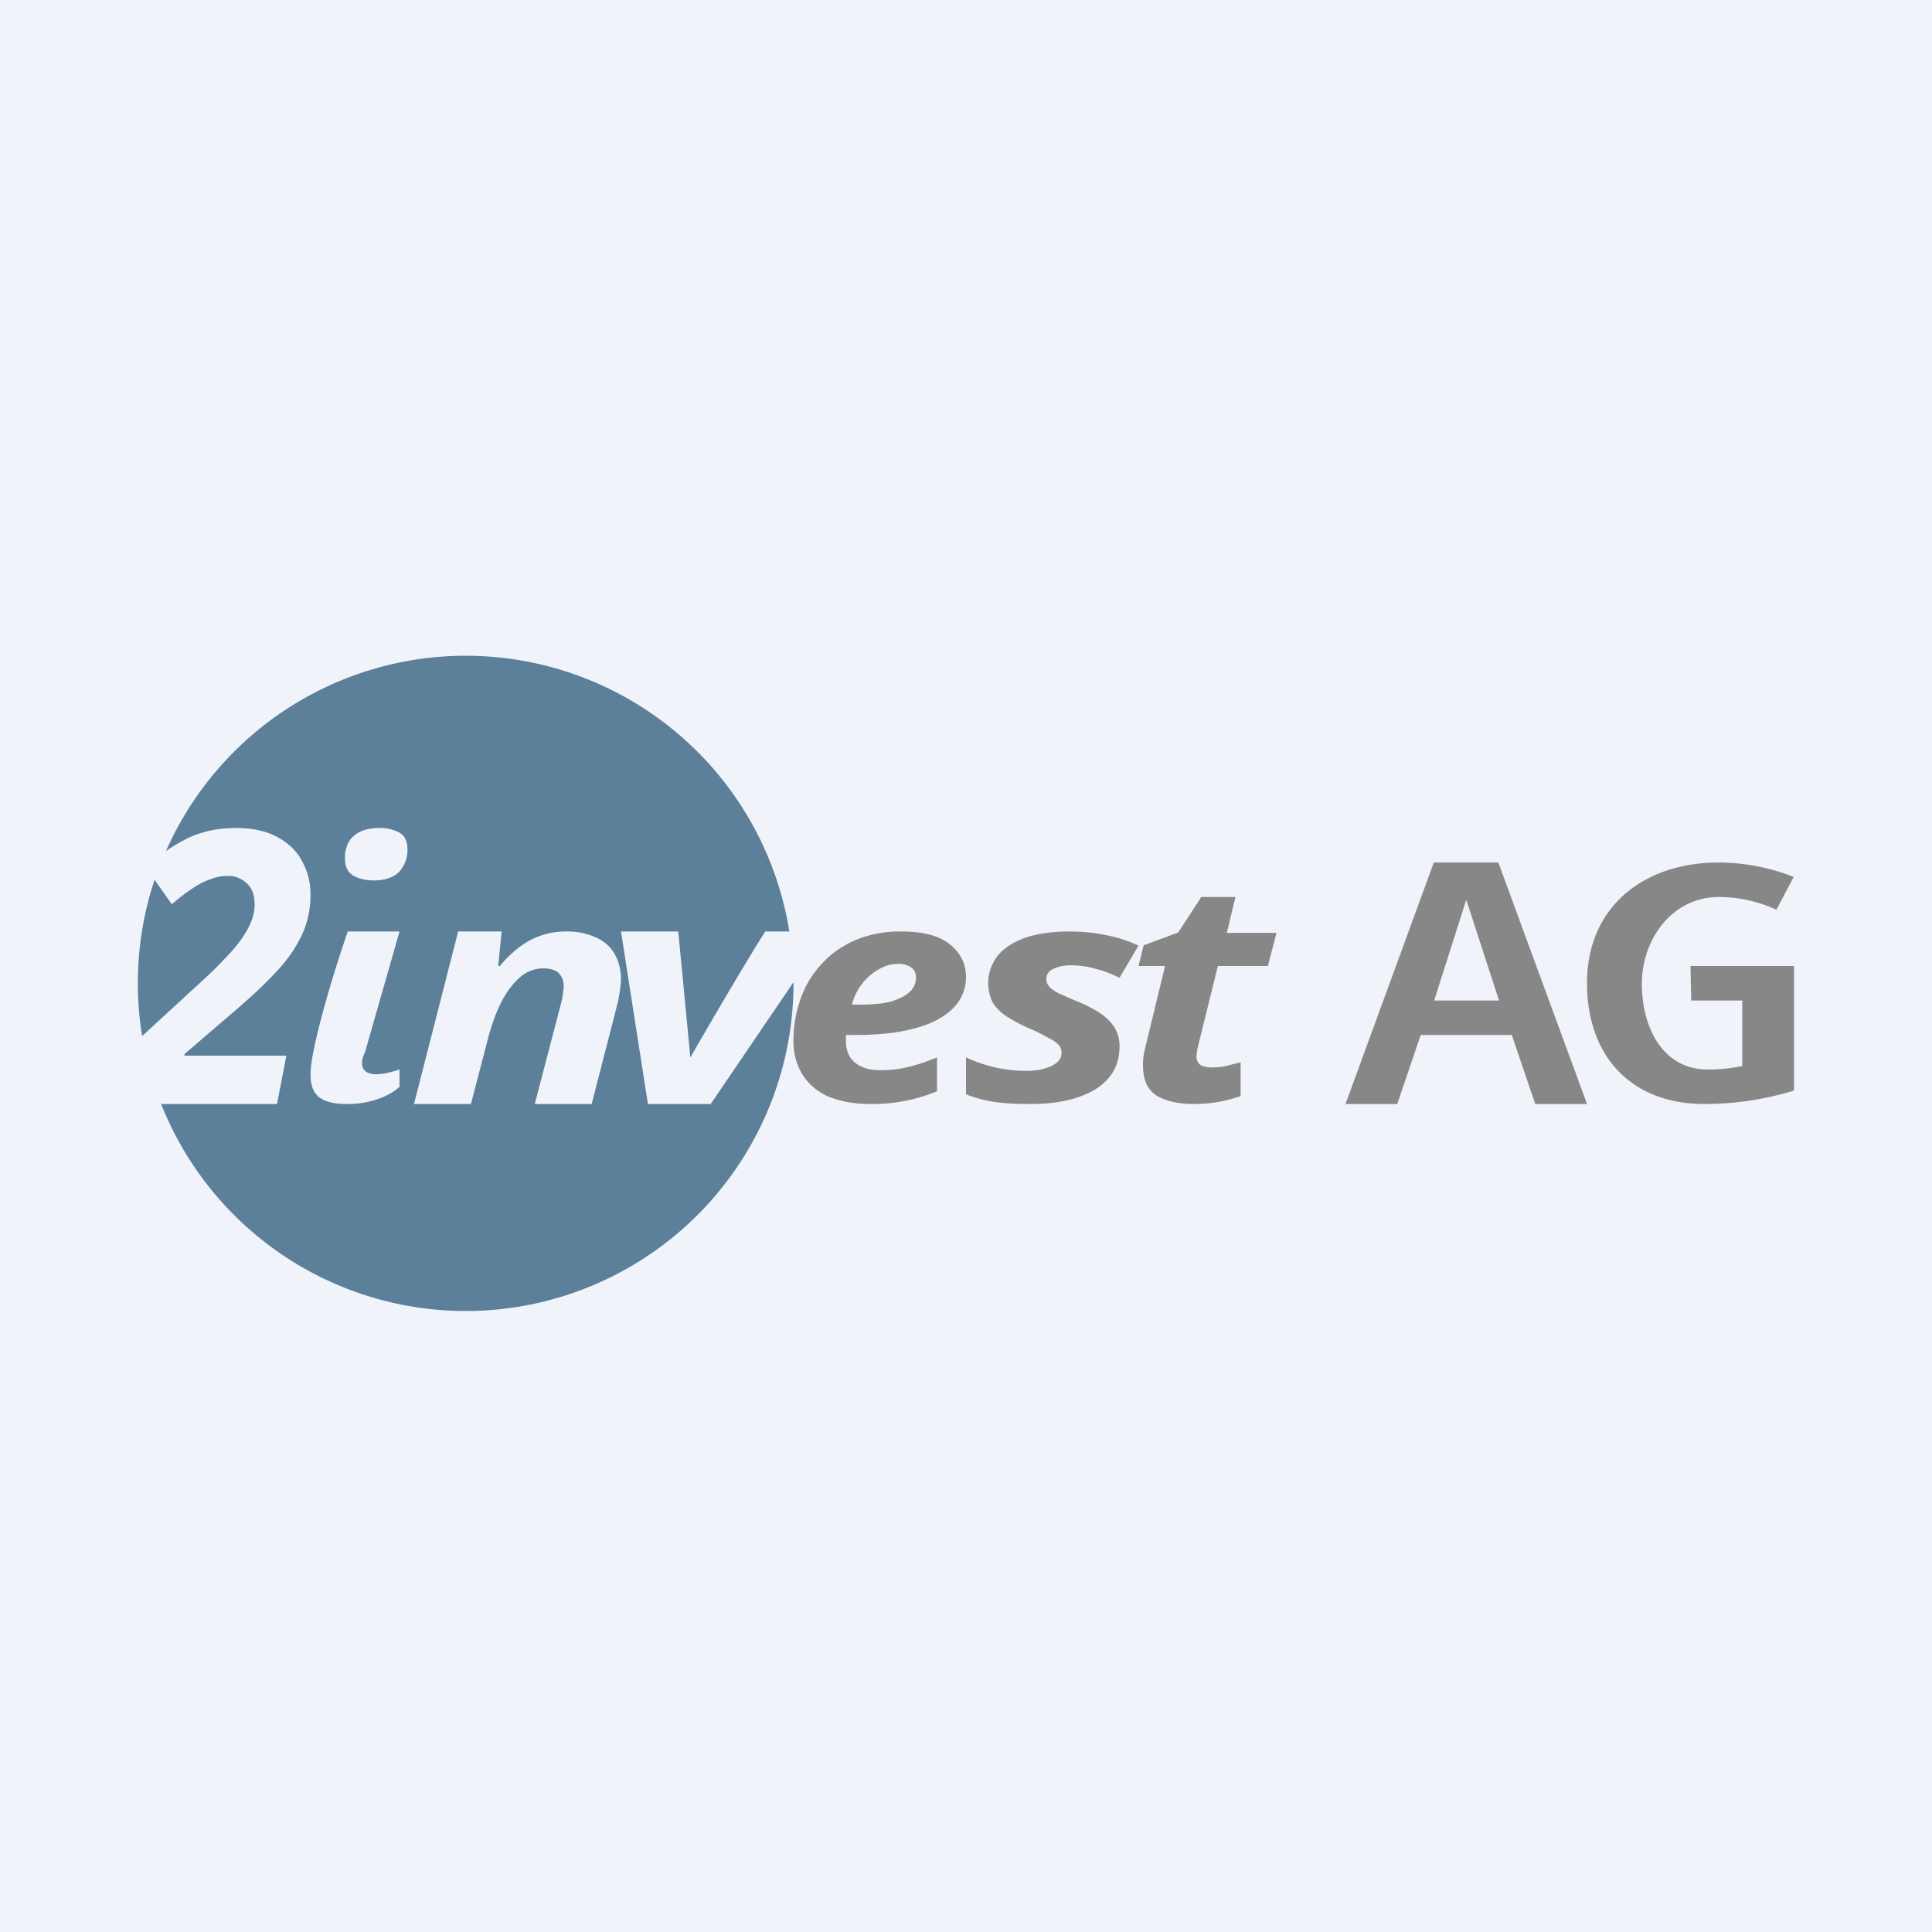 <!-- by TradeStack --><svg viewBox="0 0 56 56" xmlns="http://www.w3.org/2000/svg"><path fill="#F0F3FA" d="M0 0h56v56H0z"/><path fill-rule="evenodd" d="M13.5 38a9.5 9.5 0 0 0 9.5-9.5v-.03L20.6 32h-1.82L18 27h1.66l.35 3.65s1.41-2.45 2.17-3.65h.7a9.5 9.5 0 0 0-18.07-2.33c.18-.13.38-.24.58-.35.42-.21.9-.32 1.45-.32.5 0 .92.1 1.23.28.32.18.56.42.7.71.16.3.23.6.23.94 0 .46-.1.89-.3 1.27-.19.38-.46.74-.8 1.08-.33.35-.72.7-1.15 1.07l-1.4 1.2v.05H8.3L8.03 32H4.67a9.5 9.5 0 0 0 8.83 6Zm-9.38-7.97 1.6-1.47c.31-.28.57-.53.78-.76.22-.22.39-.42.51-.6.13-.18.22-.36.28-.51.06-.16.09-.32.09-.47 0-.27-.07-.47-.22-.61a.77.77 0 0 0-.57-.22c-.17 0-.34.03-.5.1-.16.05-.33.14-.51.26s-.38.27-.6.46l-.5-.71a9.5 9.5 0 0 0-.36 4.53Zm6.12-4.65c.16.09.35.14.59.14.33 0 .58-.09.74-.25a.92.92 0 0 0 .24-.66c0-.23-.08-.39-.24-.48A1.17 1.17 0 0 0 11 24c-.21 0-.39.03-.54.1a.76.76 0 0 0-.35.3.97.97 0 0 0-.11.5c0 .22.08.38.24.48ZM11.58 27h-1.5s-.7 2-1 3.5c-.22 1.1 0 1.5 1 1.5.8 0 1.33-.33 1.5-.5V31c-1.2.4-1.17-.17-1-.5l1-3.5Zm1.7 0L12 32h1.65l.53-2.03c.1-.35.22-.67.37-.96.15-.28.32-.51.52-.68a1 1 0 0 1 .67-.26c.2 0 .35.04.45.13.1.1.15.23.15.41l-.03.24a2.4 2.4 0 0 1-.06.28L15.5 32h1.65l.72-2.8a4.32 4.32 0 0 0 .13-.79c0-.29-.06-.54-.18-.75-.11-.2-.29-.37-.53-.48a1.95 1.95 0 0 0-.87-.18 2.2 2.2 0 0 0-1.4.48 3.2 3.2 0 0 0-.53.52h-.05l.1-1H13.3Z" fill="#5C8099"/><path d="M25.21 32c-.44 0-.82-.07-1.16-.2a1.7 1.7 0 0 1-.77-.62 1.82 1.82 0 0 1-.28-1.04c0-.4.07-.8.2-1.17a2.88 2.88 0 0 1 1.57-1.71 3.3 3.3 0 0 1 1.36-.26c.62 0 1.09.12 1.4.37.31.25.47.56.47.95 0 .25-.07.48-.2.69-.13.2-.33.38-.6.53-.26.15-.6.26-1 .34-.4.08-.88.12-1.42.12h-.26v.18c0 .25.08.46.25.61.18.15.42.23.74.23.3 0 .56-.03.8-.09.24-.05.52-.15.85-.28v.98a4.85 4.85 0 0 1-1.95.37Zm-.52-2.88h.22c.4 0 .7-.03.95-.1.24-.08.41-.17.53-.29a.55.55 0 0 0 .16-.38c0-.14-.04-.24-.14-.31a.62.62 0 0 0-.38-.1c-.19 0-.37.05-.55.15a1.65 1.65 0 0 0-.79 1.04ZM29.85 32c-.4 0-.74-.02-1.03-.06-.3-.05-.57-.12-.82-.22v-1.07a4.15 4.15 0 0 0 1.76.39c.18 0 .34-.02.49-.06.15-.04.28-.1.37-.17.1-.08.15-.18.15-.3a.35.35 0 0 0-.07-.21.89.89 0 0 0-.28-.2 5.55 5.55 0 0 0-.58-.29 4.57 4.57 0 0 1-.65-.34 1.39 1.39 0 0 1-.41-.4 1.28 1.28 0 0 1 .14-1.37c.19-.23.46-.4.8-.52.36-.12.78-.18 1.27-.18.36 0 .7.03 1.04.1.33.06.65.16.97.31l-.55.93c-.21-.1-.45-.2-.7-.26-.24-.07-.48-.1-.72-.1-.18 0-.34.03-.49.1-.14.06-.21.16-.21.3 0 .08.02.14.07.2.05.07.14.13.26.2l.5.22c.26.1.48.21.67.33.2.12.35.27.46.43.1.15.16.34.16.56 0 .37-.1.68-.32.93-.21.25-.51.43-.9.56-.39.13-.85.19-1.38.19ZM34.61 32c-.45 0-.81-.08-1.08-.24-.27-.17-.4-.46-.4-.89a1.83 1.83 0 0 1 .06-.48l.58-2.39H33l.15-.6 1-.37.67-1.03h.99l-.25 1.04H37l-.25.96H35.3l-.59 2.39a1.77 1.77 0 0 0-.03.23c0 .11.04.2.12.25.09.05.2.07.33.07.14 0 .27-.01.4-.04l.43-.11v.98a4.08 4.08 0 0 1-1.36.23ZM44.5 32l-.68-2h-2.64l-.68 2H39l2.56-7h1.87L46 32h-1.5Zm-1.05-3-.95-2.92-.93 2.92h1.88ZM49 28h3v3.61c-.85.26-1.71.39-2.6.39-2.13 0-3.4-1.4-3.4-3.5 0-2.25 1.68-3.5 3.82-3.5.77 0 1.56.17 2.17.42l-.5.95a3.99 3.99 0 0 0-1.67-.37c-1.34 0-2.23 1.21-2.23 2.52 0 1.22.58 2.48 1.91 2.48.45 0 .74-.05 1-.1V29h-1.48L49 28Z" fill="#878787"/></svg>